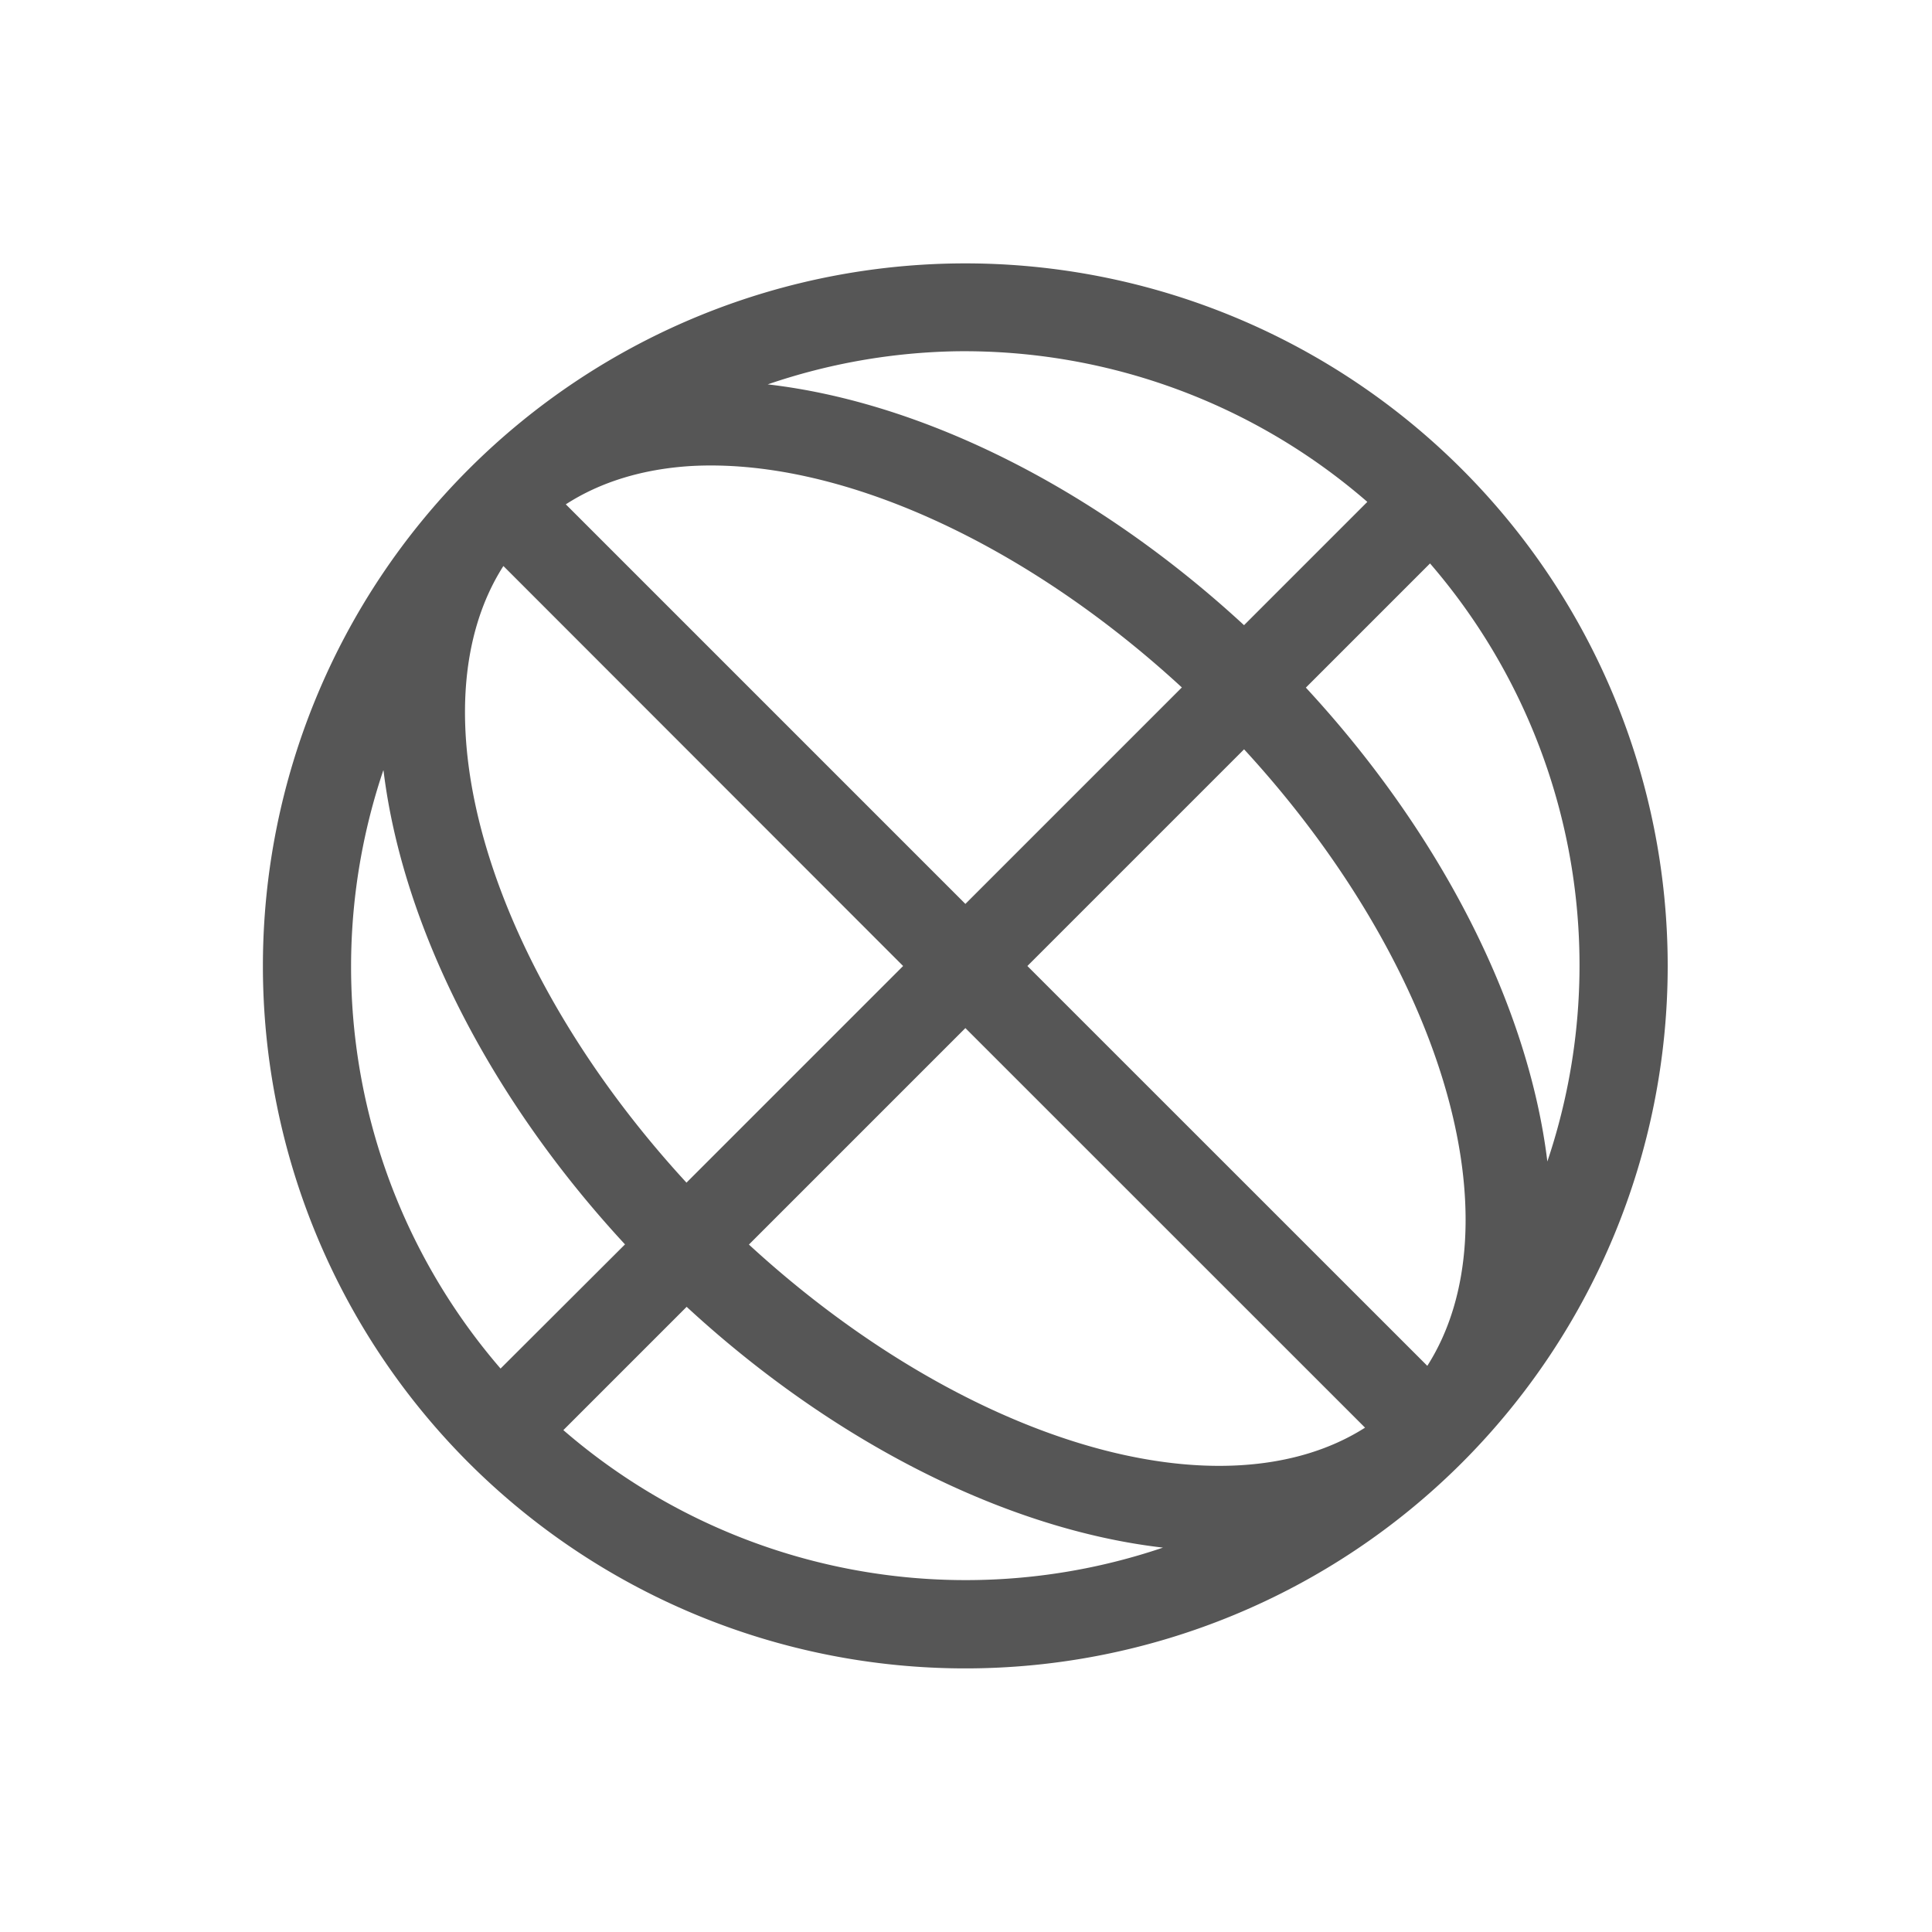 <svg xmlns="http://www.w3.org/2000/svg" width="22" height="22"><defs><style id="current-color-scheme" type="text/css"></style></defs><path d="M11.11 3a8 8 0 0 0-5.774 2.344 8 8 0 0 0 0 11.312 8 8 0 0 0 11.312 0 8 8 0 0 0 0-11.312A8 8 0 0 0 11.11 3zm-.22 1a7 7 0 0 1 4.68 1.715l-1.404 1.404a8 5 45 0 0-5.424-2.742A7 7 0 0 1 10.891 4zM7.864 5.307a7 4 45 0 1 5.594 2.521l-2.465 2.465-4.55-4.55a7 4 45 0 1 1.421-.436zm8.42 1.109a7 7 0 0 1 1.336 6.81 8 5 45 0 0-2.75-5.396l1.414-1.414zm-10.55.031L10.284 11l-2.467 2.467a7 4 45 0 1-2.086-7.02zm8.433 2.086a7 4 45 0 1 2.086 7.02L11.699 11l2.467-2.467zm-9.8.24a8 5 45 0 0 2.75 5.397L5.7 15.584a7 7 0 0 1-1.336-6.81zm6.626 2.934l4.551 4.55a7 4 45 0 1-7.016-2.085l2.465-2.465zm-3.174 3.174a8 5 45 0 0 5.424 2.742 7 7 0 0 1-6.828-1.338l1.404-1.404z" fill="currentColor" color="#565656"/></svg>